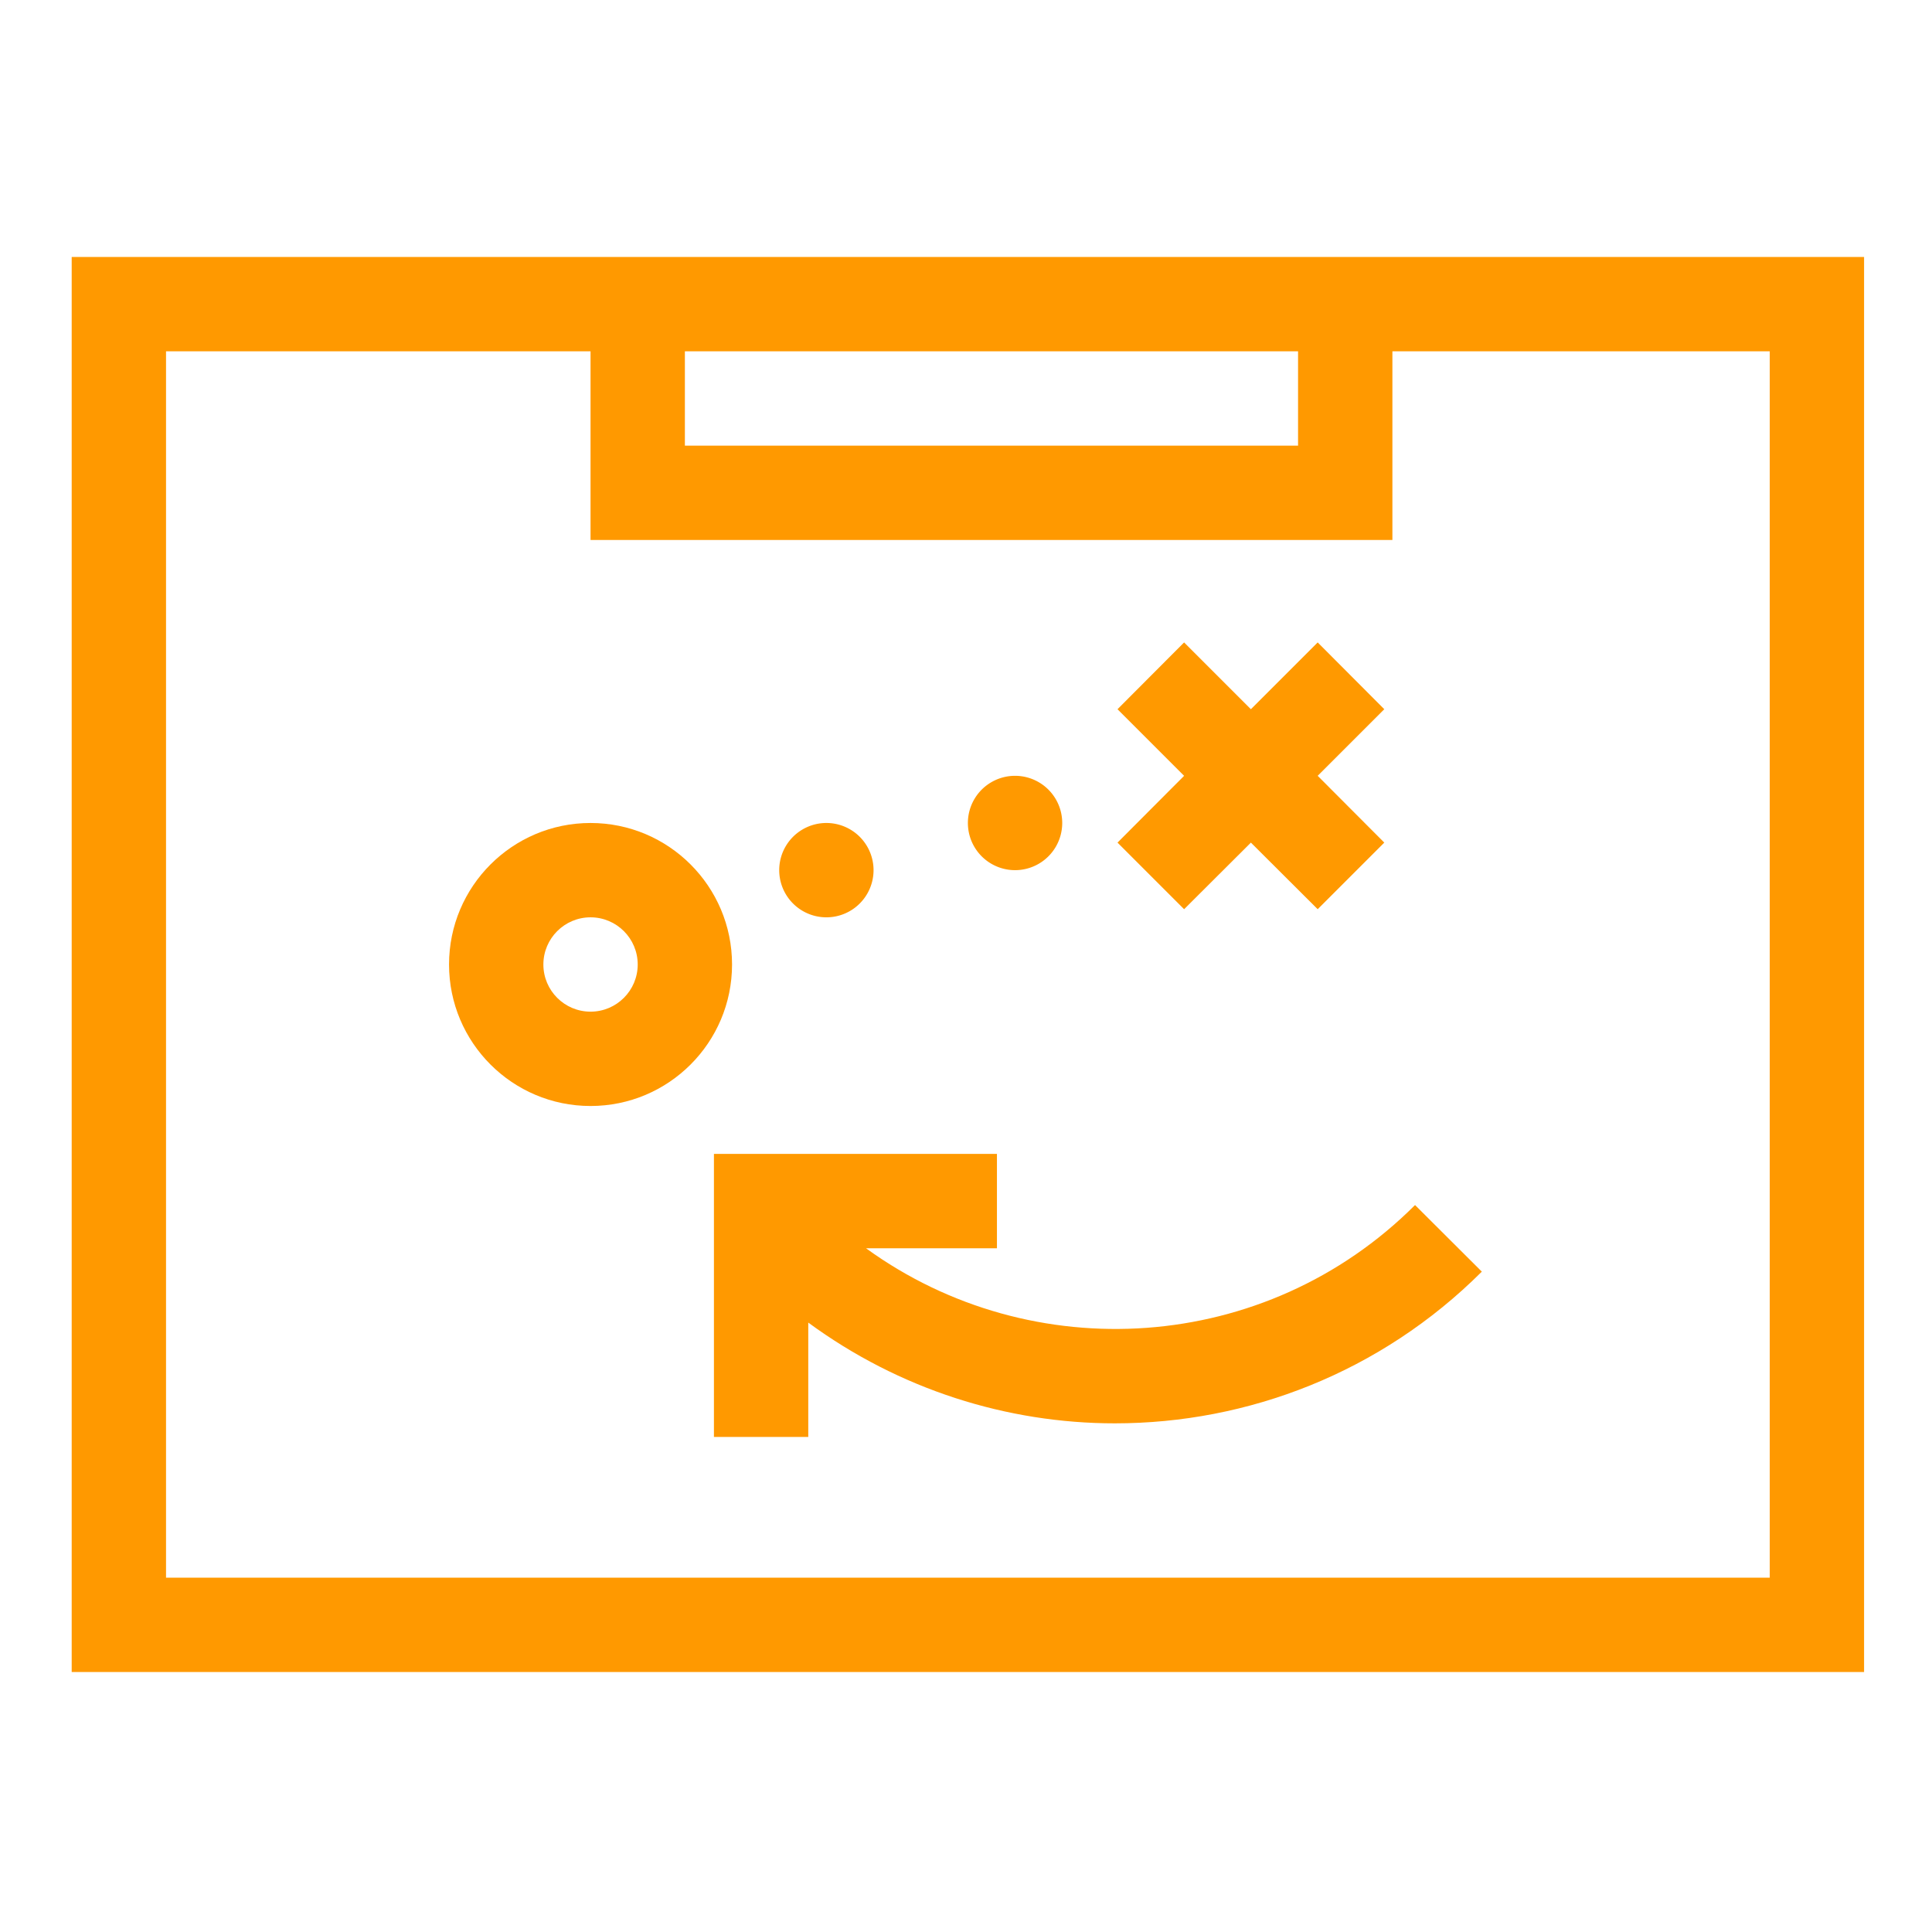 <?xml version="1.0" standalone="no"?><!DOCTYPE svg PUBLIC "-//W3C//DTD SVG 1.1//EN" "http://www.w3.org/Graphics/SVG/1.1/DTD/svg11.dtd"><svg t="1727108864737" class="icon" viewBox="0 0 1024 1024" version="1.1" xmlns="http://www.w3.org/2000/svg" p-id="5705" xmlns:xlink="http://www.w3.org/1999/xlink" width="200" height="200"><path d="M738 136.2H38v750h950v-750H738z m-50 50v50H363v-50h325z m250 650H88v-650h225v100h425v-100h200v650z" fill="#FF9900" p-id="5706"></path><path d="M313 436.2c-41.4 0-75 33.6-75 75s33.6 75 75 75 75-33.6 75-75-33.6-75-75-75z m0 100c-13.8 0-25-11.2-25-25s11.2-25 25-25 25 11.2 25 25-11.2 25-25 25z" fill="#FF9900" p-id="5707"></path><path d="M438 461.2m-25 0a25 25 0 1 0 50 0 25 25 0 1 0-50 0Z" fill="#FF9900" p-id="5708"></path><path d="M538 436.2m-25 0a25 25 0 1 0 50 0 25 25 0 1 0-50 0Z" fill="#FF9900" p-id="5709"></path><path d="M698.4 340.5L663 375.9l-35.4-35.4-35.3 35.4 35.3 35.3-35.3 35.4 35.3 35.3 35.4-35.3 35.4 35.3 35.3-35.3-35.3-35.4 35.3-35.3z" fill="#FF9900" p-id="5710"></path><path d="M785.4 674L750 638.7c-79.2 79.2-203.1 86.7-291 22.9h69.4v-50h-150v150h50V701c48.2 35.4 105.3 53.4 162.5 53.4 70.4 0 140.8-26.8 194.5-80.4z" fill="#FF9900" p-id="5711"></path></svg>